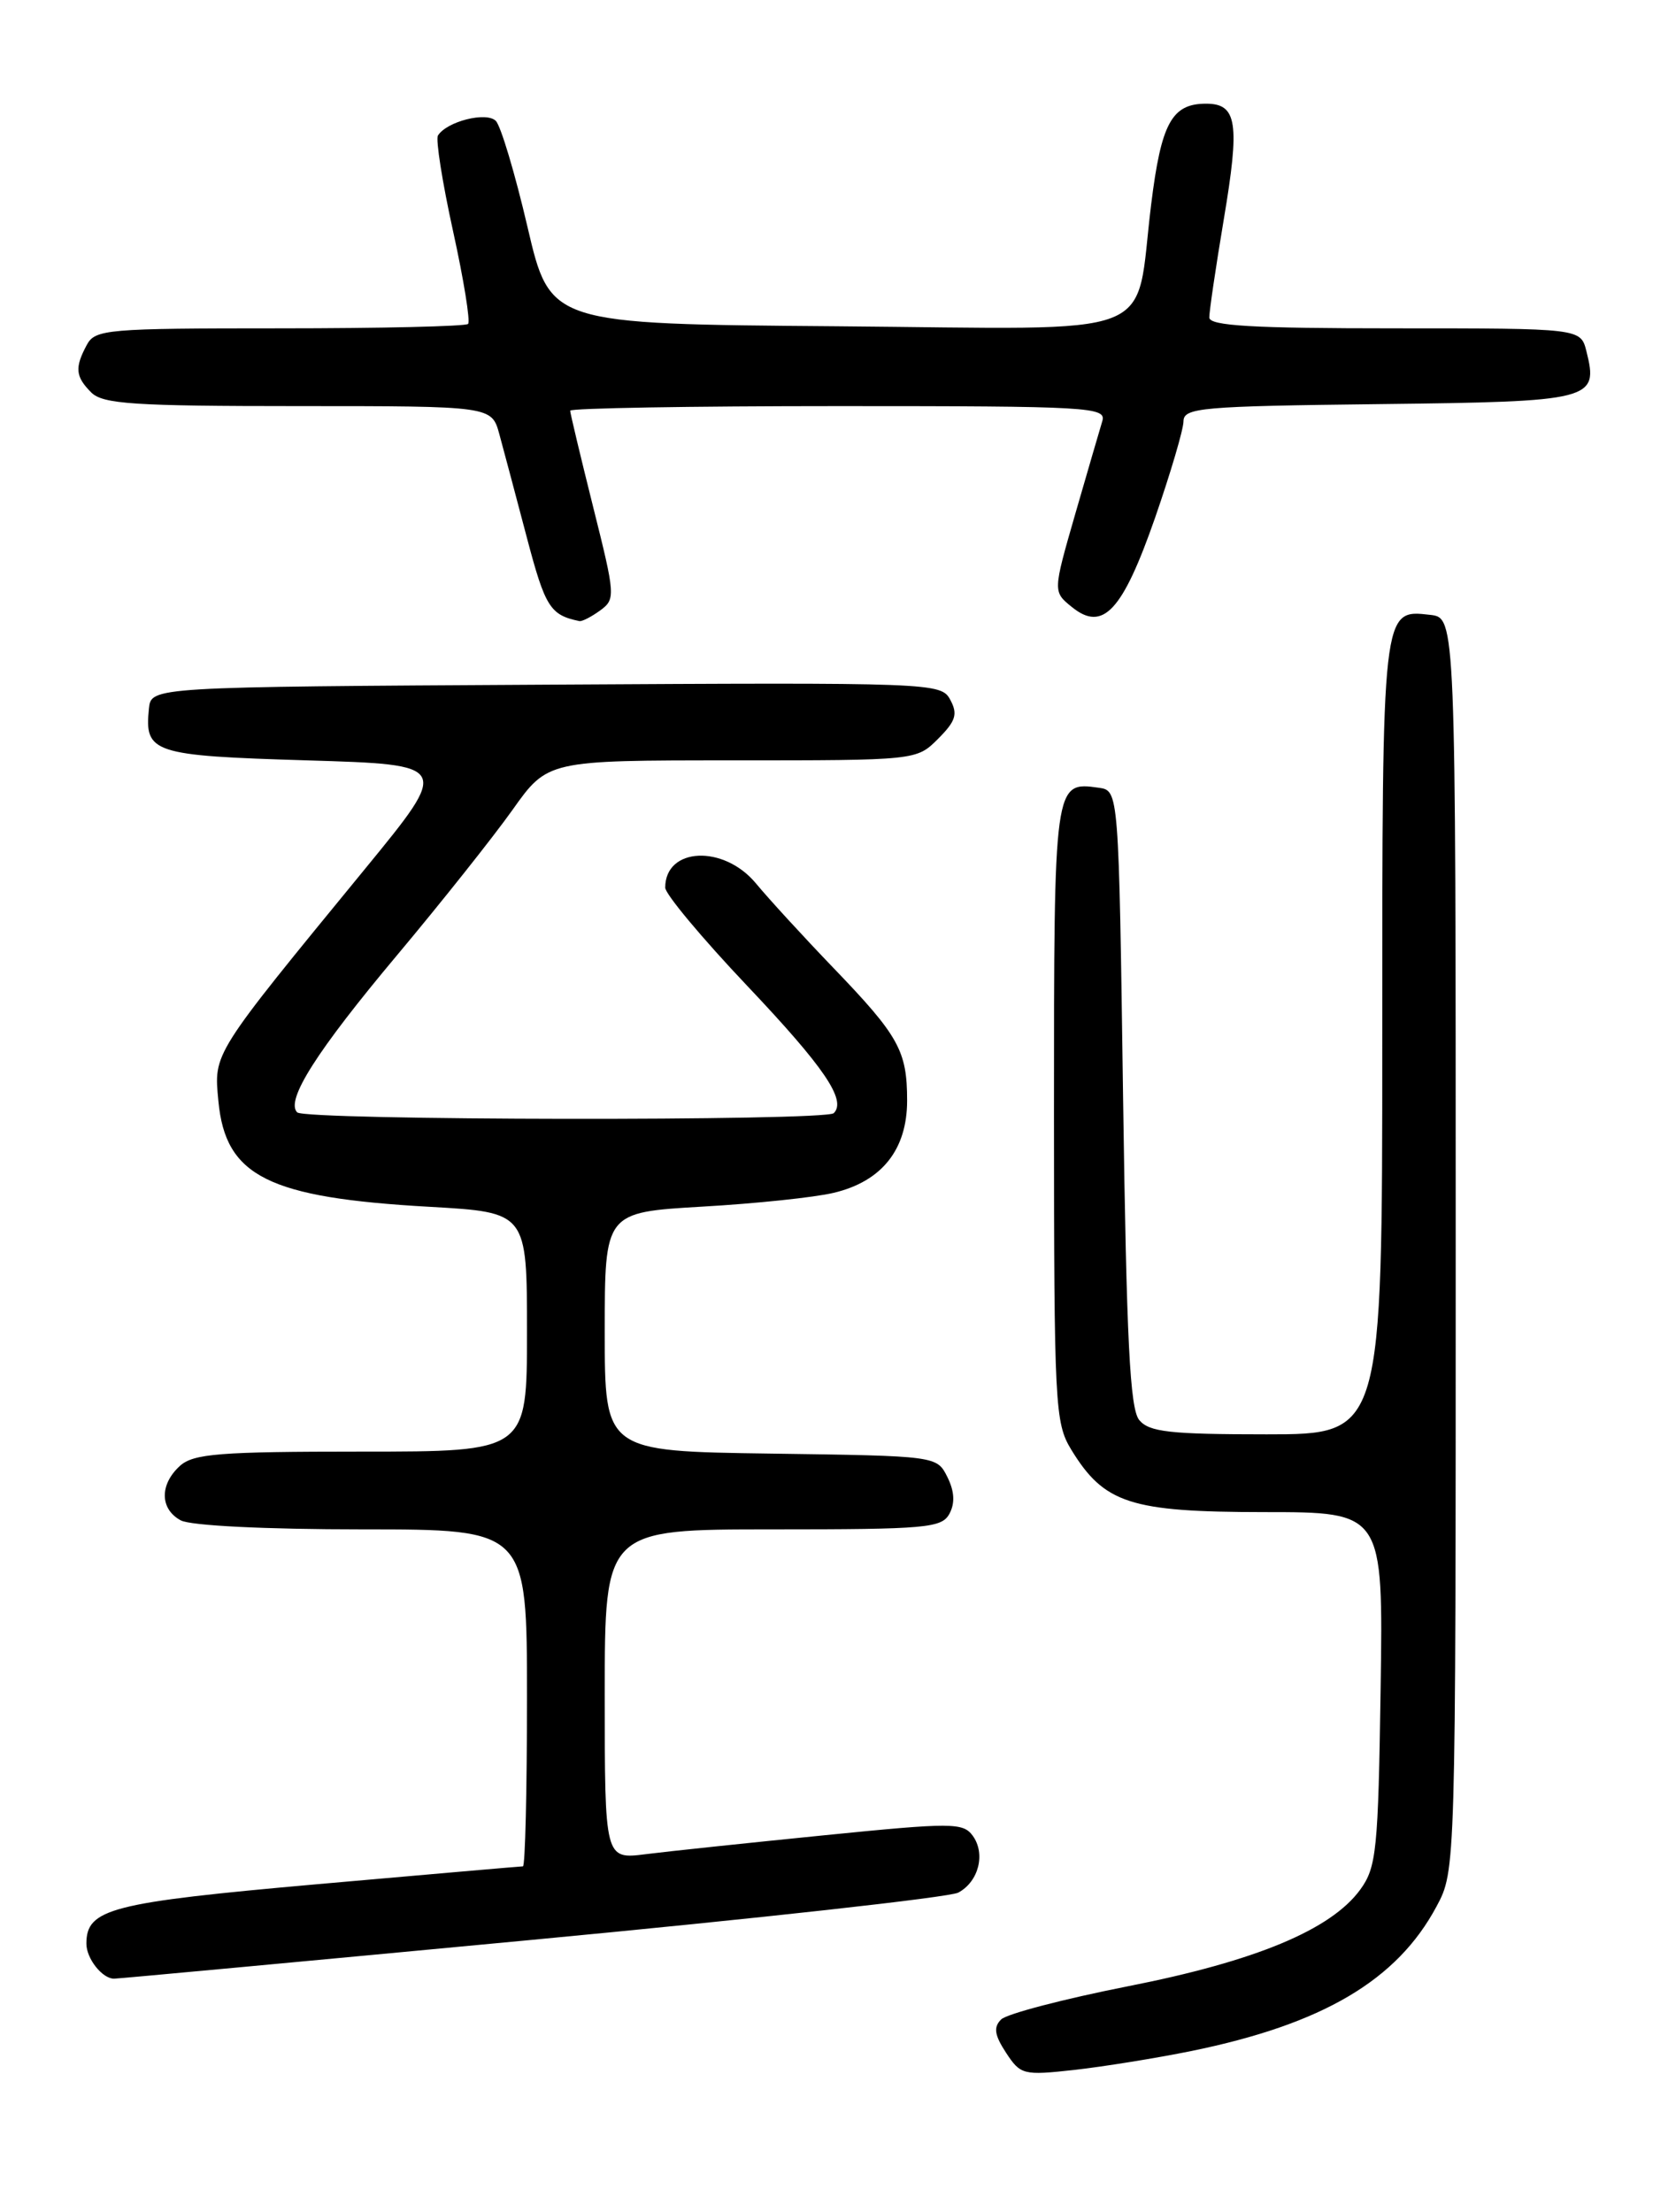 <?xml version="1.0" encoding="UTF-8" standalone="no"?>
<!DOCTYPE svg PUBLIC "-//W3C//DTD SVG 1.1//EN" "http://www.w3.org/Graphics/SVG/1.1/DTD/svg11.dtd" >
<svg xmlns="http://www.w3.org/2000/svg" xmlns:xlink="http://www.w3.org/1999/xlink" version="1.1" viewBox="0 0 194 256">
 <g >
 <path fill="currentColor"
d=" M 137.91 237.37 C 153.11 234.26 161.71 229.19 166.28 220.64 C 168.50 216.50 168.50 216.50 168.50 144.00 C 168.50 71.50 168.50 71.50 165.55 71.16 C 159.96 70.53 160.00 70.16 160.00 120.19 C 160.00 166.00 160.00 166.00 146.62 166.00 C 135.40 166.00 133.02 165.73 131.87 164.35 C 130.79 163.04 130.40 155.23 130.00 127.10 C 129.50 91.50 129.50 91.50 127.19 91.17 C 122.00 90.44 122.00 90.47 122.00 128.87 C 122.01 162.66 122.11 164.67 123.99 167.76 C 127.81 174.01 130.83 174.99 146.31 175.00 C 160.11 175.00 160.11 175.00 159.81 195.43 C 159.53 214.15 159.33 216.10 157.46 218.68 C 154.08 223.33 145.36 226.97 130.55 229.88 C 123.13 231.35 116.53 233.07 115.88 233.72 C 114.98 234.62 115.11 235.52 116.45 237.57 C 118.13 240.13 118.45 240.21 124.35 239.56 C 127.73 239.18 133.83 238.20 137.91 237.37 Z  M 61.55 224.51 C 87.70 222.04 109.91 219.58 110.92 219.04 C 113.29 217.77 114.11 214.53 112.59 212.45 C 111.47 210.93 110.20 210.92 95.44 212.40 C 86.67 213.28 77.36 214.26 74.75 214.59 C 70.00 215.19 70.00 215.19 70.00 196.09 C 70.00 177.00 70.00 177.00 89.46 177.00 C 107.24 177.00 109.01 176.84 109.90 175.19 C 110.56 173.96 110.48 172.59 109.66 170.94 C 108.44 168.50 108.44 168.50 89.22 168.23 C 70.00 167.96 70.00 167.96 70.00 154.13 C 70.00 140.31 70.00 140.31 81.25 139.65 C 87.44 139.30 94.30 138.58 96.50 138.05 C 102.07 136.73 105.00 133.05 105.00 127.38 C 105.00 121.61 104.05 119.90 96.45 112.00 C 93.01 108.42 88.99 104.04 87.51 102.25 C 83.77 97.73 77.00 98.04 77.00 102.73 C 77.00 103.47 81.24 108.55 86.43 114.03 C 95.42 123.52 98.01 127.33 96.51 128.83 C 95.57 129.76 35.34 129.68 34.40 128.74 C 33.02 127.36 36.65 121.65 46.00 110.50 C 51.07 104.45 57.06 96.91 59.31 93.75 C 63.39 88.00 63.39 88.00 84.74 88.00 C 106.09 88.00 106.09 88.00 108.58 85.51 C 110.63 83.46 110.89 82.65 110.00 81.00 C 108.94 79.01 108.16 78.98 63.21 79.24 C 17.50 79.50 17.50 79.50 17.24 82.00 C 16.71 87.15 17.64 87.46 35.53 88.00 C 52.13 88.50 52.13 88.50 42.30 100.50 C 24.47 122.25 24.75 121.81 25.28 127.44 C 26.10 136.15 31.05 138.62 49.75 139.67 C 61.00 140.31 61.00 140.31 61.00 154.15 C 61.00 168.00 61.00 168.00 41.83 168.00 C 25.39 168.00 22.40 168.24 20.83 169.65 C 18.45 171.81 18.50 174.66 20.93 175.96 C 22.07 176.57 30.70 177.00 41.93 177.00 C 61.00 177.00 61.00 177.00 61.00 196.50 C 61.00 207.22 60.79 216.00 60.53 216.00 C 60.28 216.00 49.59 216.93 36.79 218.06 C 12.79 220.19 10.00 220.90 10.00 224.95 C 10.00 226.68 11.84 229.00 13.20 229.00 C 13.65 229.00 35.40 226.98 61.55 224.51 Z  M 69.47 70.65 C 71.26 69.34 71.23 68.94 68.66 58.68 C 67.20 52.84 66.00 47.82 66.00 47.53 C 66.00 47.24 79.98 47.00 97.07 47.00 C 126.19 47.00 128.10 47.11 127.59 48.75 C 127.30 49.71 125.89 54.54 124.46 59.49 C 121.87 68.48 121.87 68.48 124.08 70.26 C 127.67 73.17 129.94 70.72 133.71 59.90 C 135.50 54.73 136.98 49.72 136.99 48.77 C 137.00 47.19 138.95 47.01 159.64 46.77 C 184.39 46.48 185.05 46.31 183.63 40.65 C 182.96 38.00 182.96 38.00 161.48 38.00 C 144.97 38.00 140.00 37.71 139.98 36.75 C 139.97 36.06 140.72 30.97 141.65 25.42 C 143.54 14.20 143.20 12.00 139.60 12.00 C 135.64 12.00 134.41 14.25 133.25 23.65 C 131.28 39.56 135.13 38.07 96.86 37.76 C 63.68 37.50 63.68 37.50 61.06 26.27 C 59.62 20.10 57.97 14.57 57.39 13.99 C 56.29 12.89 51.70 14.06 50.69 15.69 C 50.42 16.13 51.20 21.11 52.44 26.74 C 53.68 32.37 54.46 37.21 54.18 37.49 C 53.90 37.77 44.08 38.00 32.37 38.00 C 12.34 38.00 11.01 38.11 10.04 39.93 C 8.63 42.56 8.73 43.59 10.57 45.43 C 11.91 46.76 15.51 47.00 34.52 47.00 C 56.91 47.00 56.91 47.00 57.80 50.25 C 58.29 52.04 59.72 57.42 60.98 62.20 C 63.11 70.28 63.68 71.18 67.06 71.88 C 67.37 71.95 68.45 71.39 69.47 70.65 Z "/>
</g>
</svg>